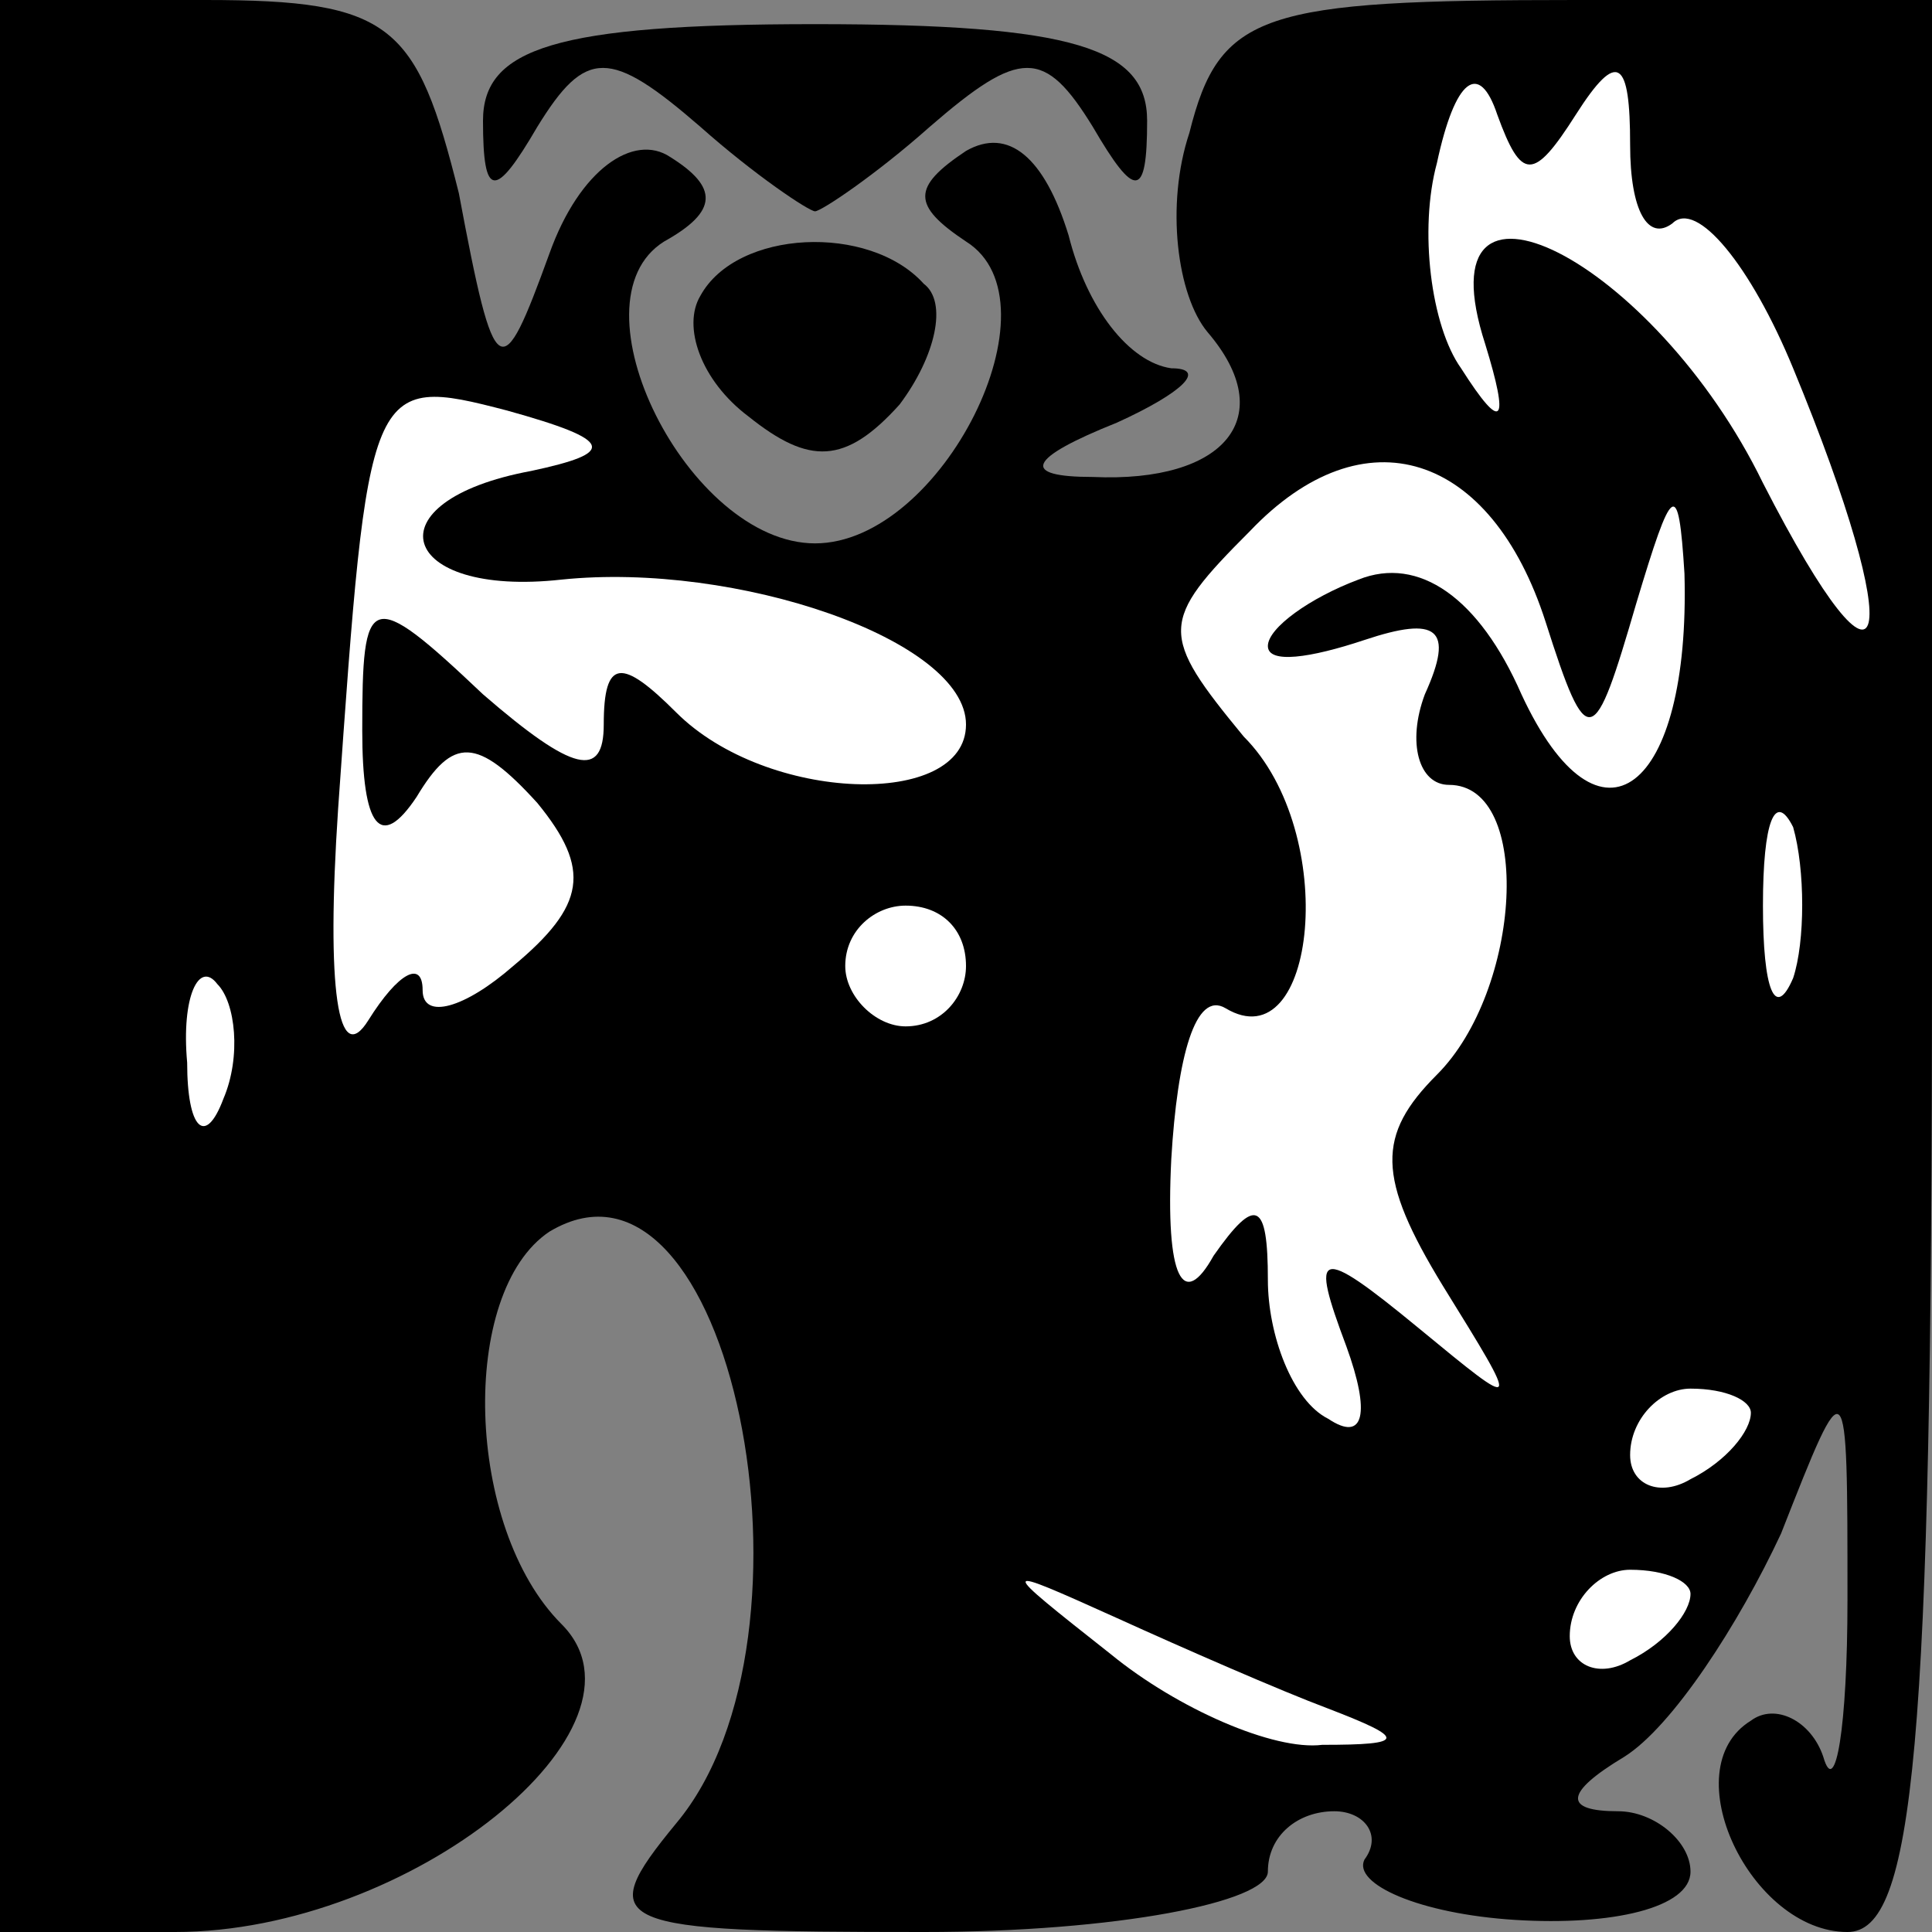 <?xml version="1.0" standalone="no"?>
<!DOCTYPE svg PUBLIC "-//W3C//DTD SVG 20010904//EN"
 "http://www.w3.org/TR/2001/REC-SVG-20010904/DTD/svg10.dtd">
<svg version="1.0" xmlns="http://www.w3.org/2000/svg"
 width="32pt" height="32pt" viewBox="0 0 32 32"
 preserveAspectRatio="xMidYMid meet">
<rect x="0" y="0" width="32" height="32" fill="#808080" stroke="none"/>
<g transform="translate(0,32) scale(0.1,-0.1)"
fill="#000000" stroke="none">
<path fill="#000000" stroke="none" d="M0 160 l0 -160 29 0 c39 0 81 34 64 51
-16 16 -17 55 -2 65 30 18 47 -67 21 -98 -14 -17 -11 -18 41 -18 32 0 57 5 57
10 0 6 5 10 11 10 5 0 8 -4 5 -8 -2 -4 9 -9 25 -10 16 -1 29 2 29 8 0 5 -6 10
-12 10 -9 0 -9 3 1 9 8 5 19 22 26 37 11 28 11 28 11 -11 0 -21 -2 -33 -4 -26
-2 6 -8 9 -12 6 -13 -8 0 -35 16 -35 11 0 14 30 14 160 l0 160 -59 0 c-52 0
-59 -2 -64 -22 -4 -12 -2 -27 3 -33 12 -14 3 -25 -19 -24 -12 0 -11 3 4 9 11
5 15 9 9 9 -7 1 -14 10 -17 22 -4 13 -10 18 -17 14 -9 -6 -9 -9 0 -15 16 -10
-4 -50 -25 -50 -21 0 -41 40 -25 50 9 5 9 9 1 14 -6 4 -15 -2 -20 -16 -8 -22
-9 -22 -15 10 -7 28 -11 32 -42 32 l-34 0 0 -160z"/>
<path fill="#ffffff" stroke="none" d="M261 301 c7 11 9 9 9 -5 0 -11 3 -16 7
-13 4 4 13 -7 20 -24 19 -46 16 -60 -5 -19 -18 37 -57 57 -46 23 4 -13 3 -15
-4 -4 -5 7 -7 23 -4 34 3 14 7 17 10 8 4 -11 6 -11 13 0z"/>
<path fill="#ffffff" stroke="none" d="M88 242 c-27 -5 -22 -21 5 -18 29 3 67
-10 67 -24 0 -14 -33 -13 -48 2 -9 9 -12 9 -12 -2 0 -9 -5 -8 -20 5 -19 18
-20 17 -20 -6 0 -16 3 -20 9 -11 6 10 10 10 20 -1 9 -11 8 -17 -4 -27 -8 -7
-15 -9 -15 -4 0 5 -4 3 -9 -5 -5 -8 -7 5 -5 35 5 71 5 72 28 66 18 -5 18 -7 4
-10z"/>
<path fill="#ffffff" stroke="none" d="M256 217 c7 -22 8 -21 15 3 6 20 7 21
8 5 1 -36 -14 -48 -27 -20 -7 16 -17 23 -27 19 -8 -3 -15 -8 -15 -11 0 -3 7
-2 16 1 12 4 15 2 10 -9 -3 -8 -1 -15 4 -15 14 0 12 -34 -2 -48 -10 -10 -10
-17 1 -35 13 -21 13 -21 -4 -7 -17 14 -18 13 -12 -3 4 -11 3 -16 -3 -12 -6 3
-10 14 -10 23 0 13 -2 14 -9 4 -5 -9 -8 -4 -7 16 1 17 4 28 9 25 15 -9 19 29
3 45 -14 17 -14 19 1 34 19 20 40 13 49 -15z"/>
<path fill="#ffffff" stroke="none" d="M297 158 c-3 -7 -5 -2 -5 12 0 14 2 19
5 13 2 -7 2 -19 0 -25z"/>
<path fill="#ffffff" stroke="none" d="M160 160 c0 -5 -4 -10 -10 -10 -5 0
-10 5 -10 10 0 6 5 10 10 10 6 0 10 -4 10 -10z"/>
<path fill="#ffffff" stroke="none" d="M37 138 c-3 -8 -6 -5 -6 6 -1 11 2 17
5 13 3 -3 4 -12 1 -19z"/>
<path fill="#ffffff" stroke="none" d="M290 86 c0 -3 -4 -8 -10 -11 -5 -3 -10
-1 -10 4 0 6 5 11 10 11 6 0 10 -2 10 -4z"/>
<path fill="#ffffff" stroke="none" d="M220 37 c13 -5 13 -6 -1 -6 -8 -1 -24
6 -35 15 -19 15 -19 15 1 6 11 -5 27 -12 35 -15z"/>
<path fill="#ffffff" stroke="none" d="M280 56 c0 -3 -4 -8 -10 -11 -5 -3 -10
-1 -10 4 0 6 5 11 10 11 6 0 10 -2 10 -4z"/>
<path fill="#000000" stroke="none" d="M80 300 c0 -13 2 -13 9 -1 8 13 12 13
27 0 9 -8 18 -14 19 -14 1 0 10 6 19 14 15 13 19 13 27 0 7 -12 9 -12 9 1 0
12 -12 16 -55 16 -43 0 -55 -4 -55 -16z"/>
<path fill="#000000" stroke="none" d="M116 271 c-3 -5 0 -14 8 -20 10 -8 16
-8 25 2 6 8 8 17 4 20 -9 10 -31 9 -37 -2z"/>
</g>
</svg>
